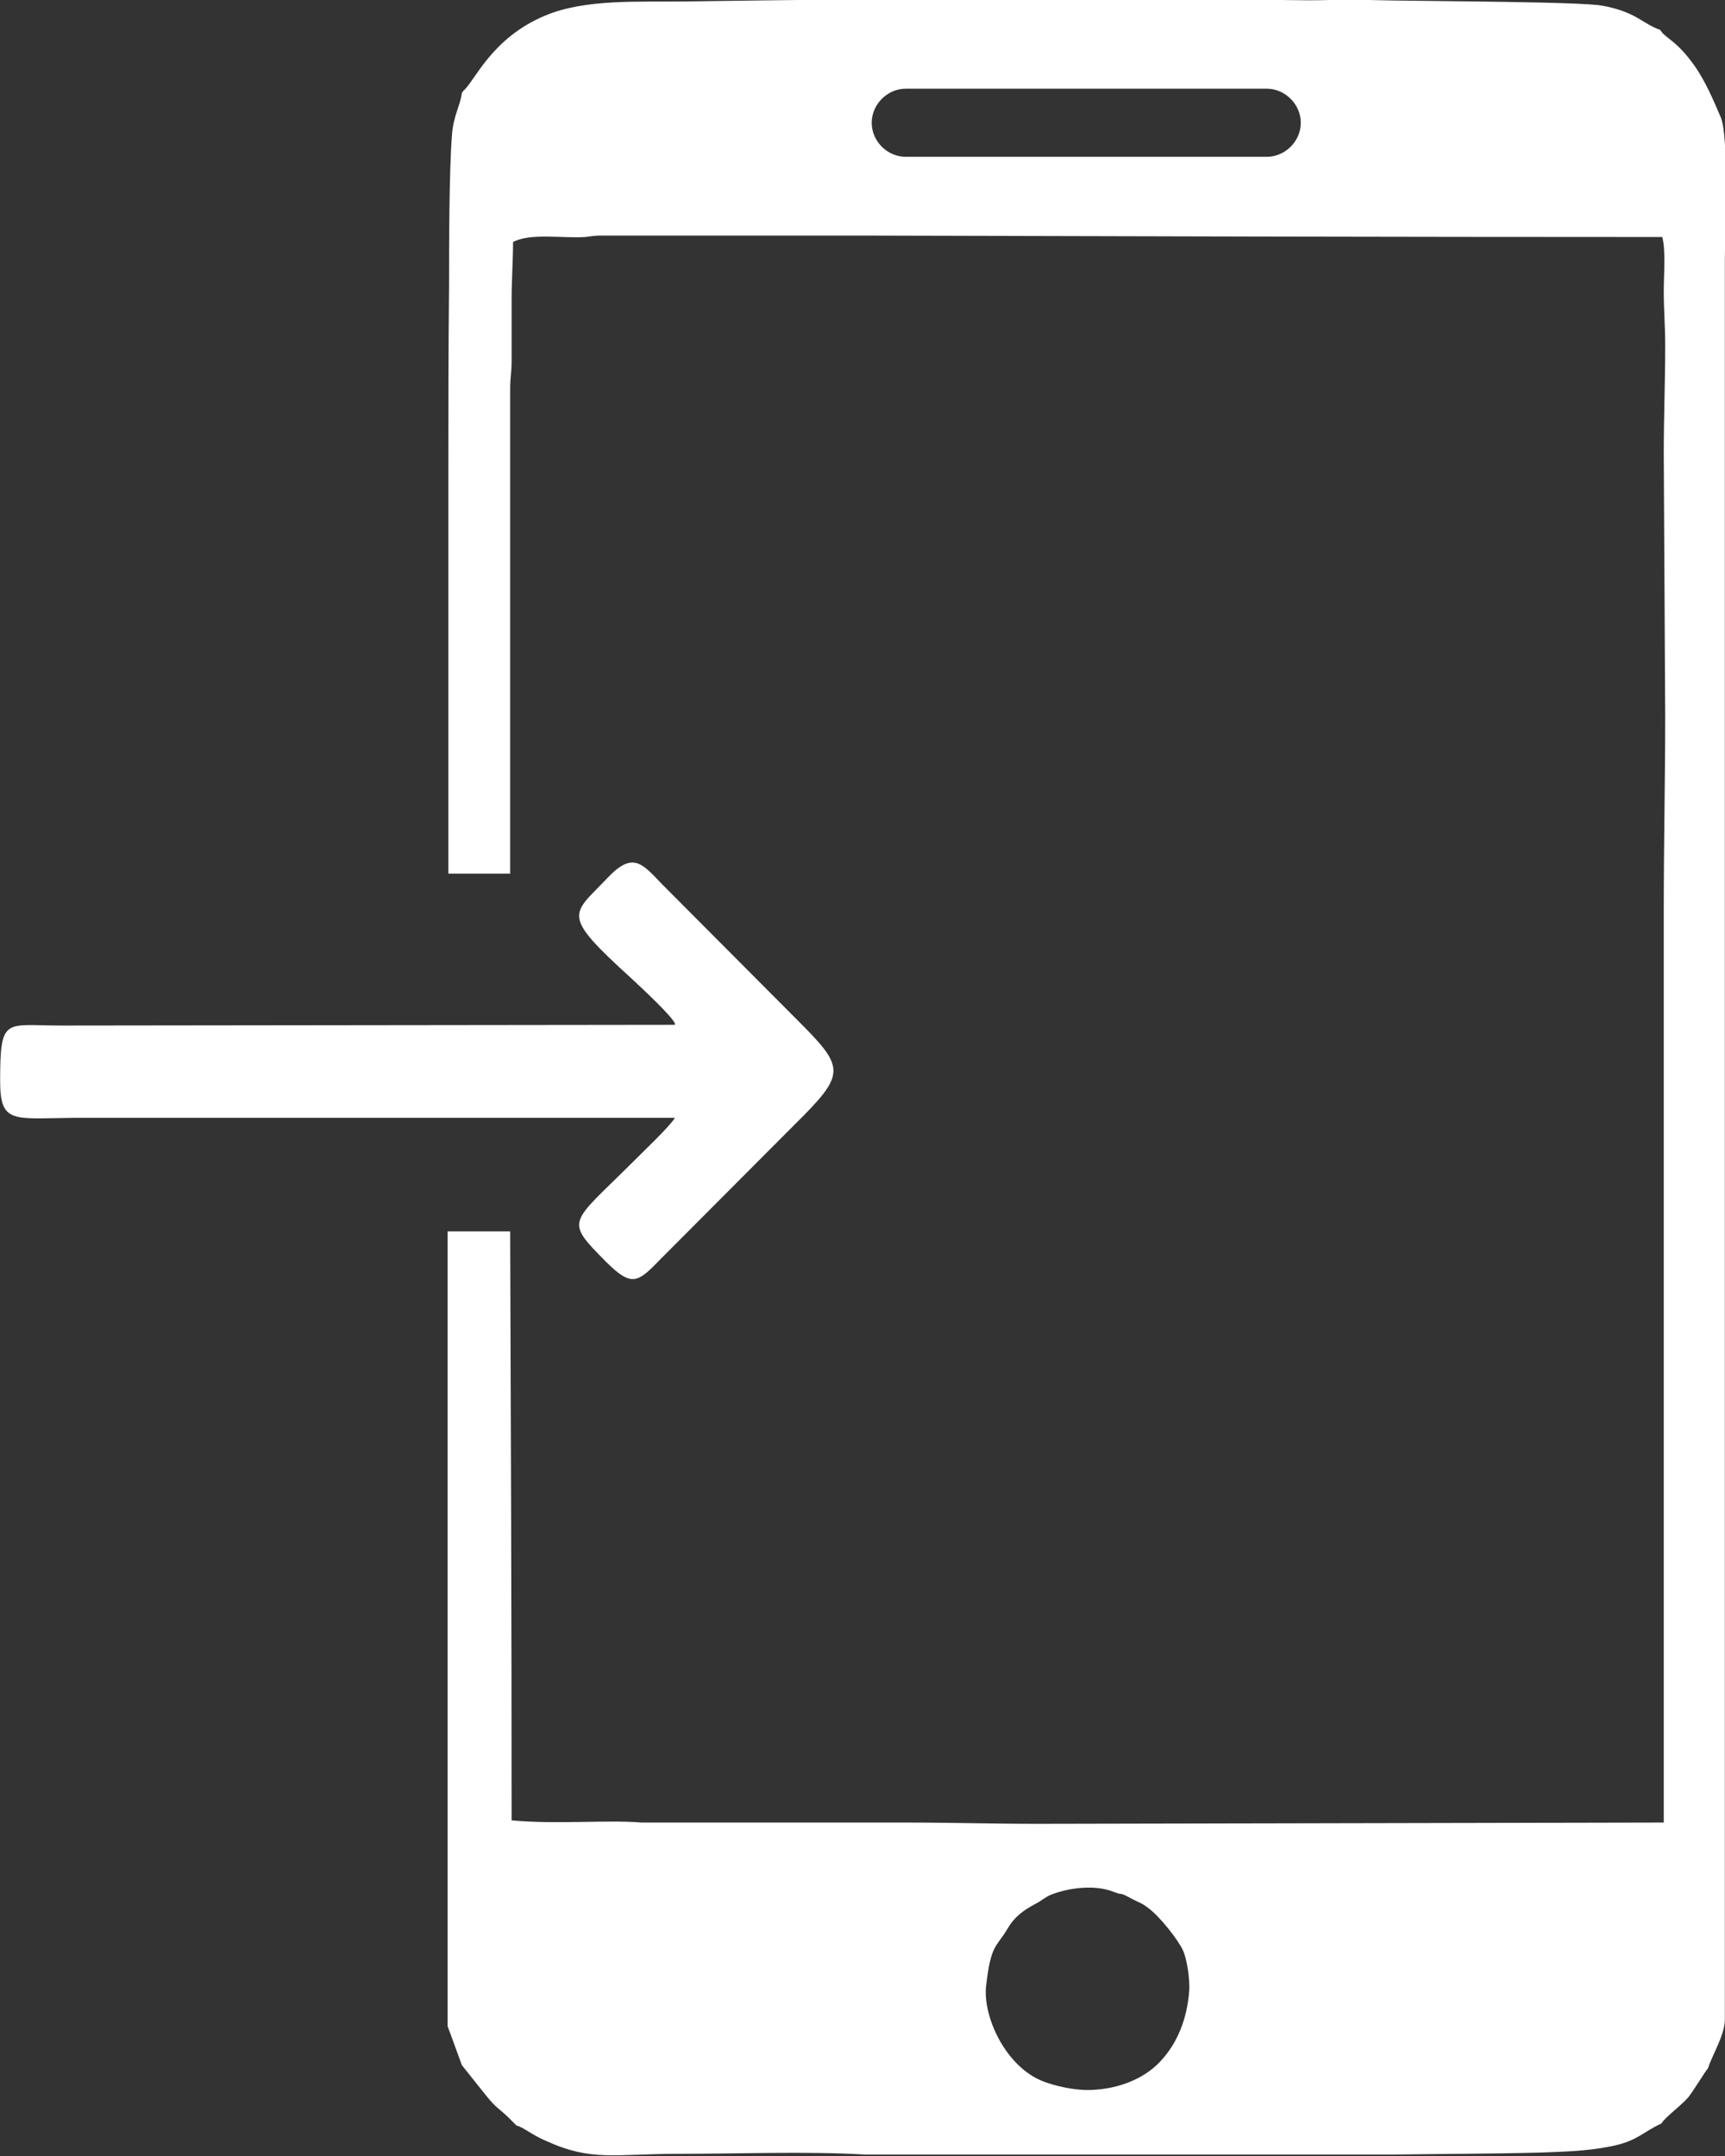 <svg width="12" height="15" viewBox="0 0 12 15" fill="none" xmlns="http://www.w3.org/2000/svg">
<rect x="0" y="0" width="12" height="15" fill="#333333" stroke="none"/>
<path fill-rule="evenodd" clip-rule="evenodd" d="M3.213 0.647C3.203 0.731 3.154 0.805 3.144 0.938C3.124 1.205 3.124 1.704 3.124 1.98C3.119 2.439 3.119 2.898 3.119 3.358V3.693V3.97V4.306V4.582V4.918V5.194V5.53V5.807V6.078H3.549V2.706C3.549 2.627 3.559 2.587 3.559 2.518C3.559 2.38 3.559 2.237 3.559 2.094C3.559 1.941 3.569 1.822 3.569 1.684C3.687 1.62 3.905 1.659 4.073 1.649C4.117 1.644 4.132 1.639 4.181 1.639H6.01C7.863 1.644 9.711 1.649 11.564 1.649C11.589 1.753 11.574 1.906 11.574 2.025C11.574 2.163 11.584 2.262 11.584 2.4C11.584 2.661 11.574 2.894 11.574 3.165L11.584 4.977C11.584 5.431 11.574 5.866 11.574 6.33V12.68L7.221 12.689C6.899 12.689 6.623 12.68 6.301 12.68H4.463C4.226 12.66 3.875 12.694 3.559 12.665C3.559 11.287 3.554 9.929 3.549 8.567H3.114V8.586V8.863V9.199V9.475V9.811V10.087V10.423V10.7V11.035V11.312V11.648V11.924V12.26V12.536V12.872V13.149V13.484V13.761V14.097L3.213 14.368L3.386 14.585C3.455 14.669 3.465 14.664 3.534 14.729L3.583 14.778C3.583 14.778 3.588 14.783 3.593 14.788C3.638 14.798 3.697 14.852 3.801 14.896C4.117 15.04 4.28 14.985 4.71 14.985C5.125 14.985 5.61 14.966 6.02 14.99H6.346H6.632H6.964H7.24H7.576H7.853H8.189H8.466H8.802H9.079H9.415H9.691C10.032 14.985 10.378 14.985 10.719 14.976C10.877 14.97 11.036 14.966 11.189 14.936C11.386 14.901 11.421 14.837 11.559 14.773C11.574 14.739 11.698 14.645 11.737 14.6C11.767 14.571 11.866 14.403 11.88 14.393C11.915 14.289 11.994 14.166 11.999 14.057V13.781V13.445V13.168V12.833V12.556V12.22V11.944V11.608V11.332V10.996V10.719V10.384V10.107V9.771V9.495V9.159V8.883V8.547V8.27V7.935V7.658V7.322V7.046V6.71V6.434V6.098V5.821V5.486V5.209V4.873V4.597V4.261V3.985V3.649V3.372V3.037V2.76V2.424V2.148V1.812C11.999 1.62 12.029 0.948 11.97 0.815C11.915 0.686 11.866 0.573 11.796 0.469C11.663 0.277 11.589 0.272 11.549 0.208C11.475 0.183 11.416 0.133 11.342 0.099C11.278 0.069 11.194 0.045 11.115 0.035C10.813 0.005 9.509 0.01 9.434 -0.005L9.415 -0.01C9.415 -0.015 9.41 -0.01 9.405 -0.015C9.276 0.02 8.649 -0.01 8.466 -0.01H8.189H7.24H6.964C6.232 -0.01 5.506 0 4.774 0.01C4.448 0.015 4.073 -0.01 3.791 0.109C3.415 0.267 3.302 0.568 3.223 0.632L3.213 0.647ZM6.301 0.617H8.812C8.94 0.617 9.049 0.726 9.049 0.854C9.049 0.983 8.94 1.091 8.812 1.091H6.301C6.173 1.091 6.064 0.983 6.064 0.854C6.064 0.726 6.173 0.617 6.301 0.617ZM7.562 14.541C7.749 14.541 7.942 14.477 8.066 14.348C8.194 14.215 8.258 14.042 8.273 13.85C8.278 13.771 8.258 13.633 8.229 13.568C8.194 13.494 8.07 13.336 7.991 13.277C7.947 13.242 7.927 13.238 7.878 13.213C7.769 13.154 7.828 13.193 7.749 13.163C7.616 13.109 7.433 13.134 7.309 13.183C7.265 13.203 7.24 13.228 7.201 13.247C7.117 13.292 7.057 13.336 7.008 13.42C6.929 13.553 6.894 13.524 6.86 13.815C6.835 14.032 6.998 14.383 7.26 14.482C7.334 14.511 7.463 14.541 7.566 14.541H7.562Z" fill="white"/>
<path fill-rule="evenodd" clip-rule="evenodd" d="M4.695 7.13L0.421 7.135C0.035 7.135 0.001 7.07 0.001 7.52C0.001 7.821 0.09 7.781 0.515 7.777H4.695C4.661 7.836 4.463 8.023 4.404 8.083C3.964 8.522 3.924 8.483 4.216 8.779C4.399 8.961 4.438 8.922 4.601 8.754L5.526 7.826C5.891 7.465 5.881 7.431 5.54 7.09L4.606 6.152C4.468 6.009 4.404 5.92 4.226 6.108C3.979 6.369 3.895 6.355 4.389 6.804C4.463 6.873 4.666 7.061 4.695 7.12V7.13Z" fill="white"/>
</svg>
